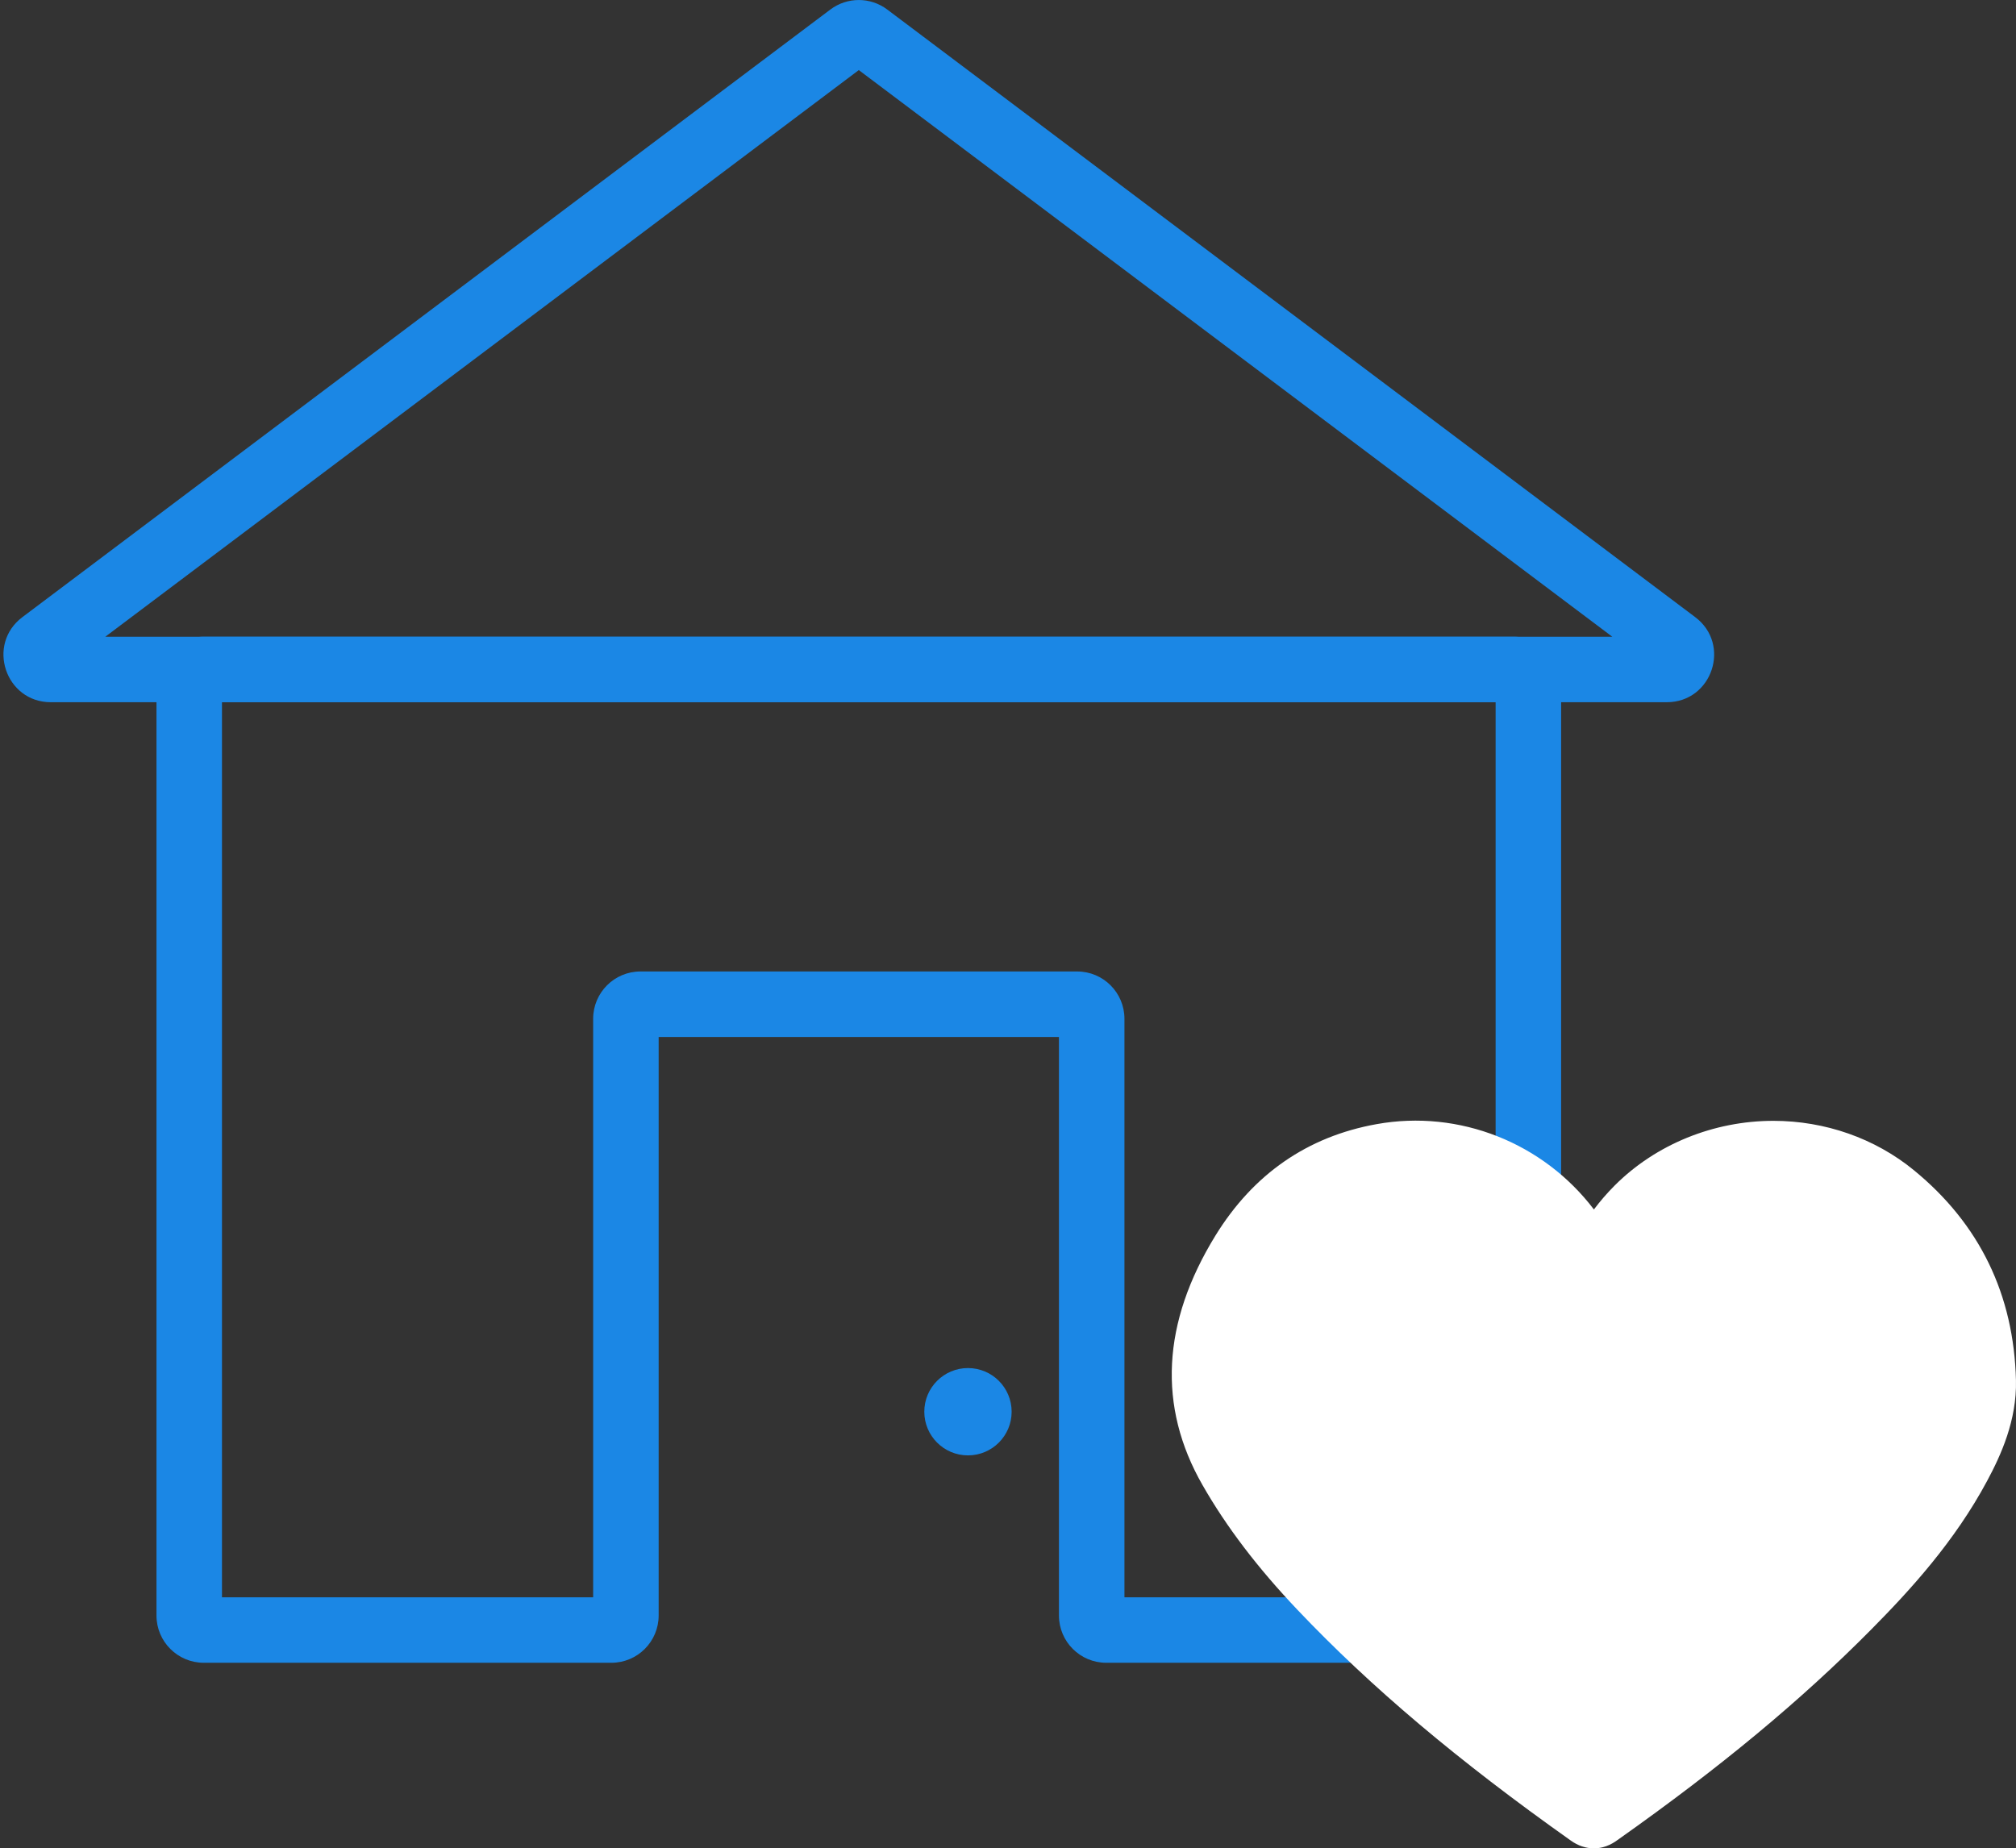 <svg width="277" height="254" viewBox="0 0 277 254" version="1.1" xmlns="http://www.w3.org/2000/svg" xmlns:xlink="http://www.w3.org/1999/xlink">
<rect x="0" y="0" width="277" height="254" fill="#333333" stroke="none"/>
<title>house</title>
<desc>Created using Figma</desc>
<g id="Canvas" transform="translate(326 -1204)">
<g id="house">
<g id="Vector 14">
<use xlink:href="#path0_stroke" transform="translate(-300 1296)" fill="#1B87E5"/>
</g>
<g id="Ellipse 10">
<use xlink:href="#path1_fill" transform="translate(-199 1392)" fill="#1B87E5"/>
</g>
<g id="Vector 13">
<use xlink:href="#path2_stroke" transform="translate(-325 1208)" fill="#1B87E5"/>
</g>
<g id="Vector">
<use xlink:href="#path3_fill" transform="translate(-165 1358)" fill="#FFFFFF"/>
</g>
<g id="Vector">
<use xlink:href="#path4_fill" transform="translate(-152 1369)" fill="#FFFFFF"/>
<mask id="mask0_outline_ins">
<use xlink:href="#path4_fill" fill="white" transform="translate(-152 1369)"/>
</mask>
<g mask="url(#mask0_outline_ins)">
<use xlink:href="#path5_stroke_2x" transform="translate(-152 1369)" fill="#1B87E5"/>
</g>
</g>
</g>
</g>
<defs>
<path id="path0_stroke" d="M -4.5 2L -4.5 130L 4.5 130L 4.5 2L -4.5 2ZM 2 136.5L 58 136.5L 58 127.5L 2 127.5L 2 136.5ZM 64.5 130L 64.5 48L 55.5 48L 55.5 130L 64.5 130ZM 62 50.5L 122 50.5L 122 41.5L 62 41.5L 62 50.5ZM 119.5 48L 119.5 130L 128.5 130L 128.5 48L 119.5 48ZM 126 136.5L 182 136.5L 182 127.5L 126 127.5L 126 136.5ZM 188.5 130L 188.5 2L 179.5 2L 179.5 130L 188.5 130ZM 182 -4.5L 2 -4.5L 2 4.5L 182 4.5L 182 -4.5ZM 4.5 2C 4.5 3.381 3.381 4.5 2 4.5L 2 -4.5C -1.59 -4.5 -4.5 -1.59 -4.5 2L 4.5 2ZM -4.5 130C -4.5 133.59 -1.59 136.5 2 136.5L 2 127.5C 3.381 127.5 4.5 128.619 4.5 130L -4.5 130ZM 58 136.5C 61.59 136.5 64.5 133.59 64.5 130L 55.5 130C 55.5 128.619 56.619 127.5 58 127.5L 58 136.5ZM 64.5 48C 64.5 49.381 63.381 50.5 62 50.5L 62 41.5C 58.41 41.5 55.5 44.41 55.5 48L 64.5 48ZM 122 50.5C 120.619 50.5 119.5 49.381 119.5 48L 128.5 48C 128.5 44.41 125.59 41.5 122 41.5L 122 50.5ZM 119.5 130C 119.5 133.59 122.41 136.5 126 136.5L 126 127.5C 127.381 127.5 128.5 128.619 128.5 130L 119.5 130ZM 182 136.5C 185.59 136.5 188.5 133.59 188.5 130L 179.5 130C 179.5 128.619 180.619 127.5 182 127.5L 182 136.5ZM 188.5 2C 188.5 -1.59 185.59 -4.5 182 -4.5L 182 4.5C 180.619 4.5 179.5 3.381 179.5 2L 188.5 2Z"/>
<path id="path1_fill" d="M 12 6C 12 9.314 9.314 12 6 12C 2.686 12 0 9.314 0 6C 0 2.686 2.686 0 6 0C 9.314 0 12 2.686 12 6Z"/>
<path id="path2_stroke" d="M 118.202 0.904L 120.907 -2.692L 118.202 0.904ZM 4.784 84.402L 2.079 80.805L 4.784 84.402ZM 115.798 0.904L 113.093 -2.692L 115.798 0.904ZM 5.986 92.5L 228.014 92.5L 228.014 83.5L 5.986 83.5L 5.986 92.5ZM 231.921 80.805L 120.907 -2.692L 115.497 4.501L 226.511 87.998L 231.921 80.805ZM 113.093 -2.692L 2.079 80.805L 7.489 87.998L 118.503 4.501L 113.093 -2.692ZM 5.986 83.5C 8.387 83.5 9.408 86.555 7.489 87.998L 2.079 80.805C -2.909 84.557 -0.256 92.5 5.986 92.5L 5.986 83.5ZM 228.014 92.5C 234.256 92.5 236.909 84.557 231.921 80.805L 226.511 87.998C 224.592 86.555 225.613 83.5 228.014 83.5L 228.014 92.5ZM 120.907 -2.692C 118.593 -4.433 115.407 -4.433 113.093 -2.692L 118.503 4.501C 117.613 5.17 116.387 5.17 115.497 4.501L 120.907 -2.692Z"/>
<path id="path3_fill" d="M 101.968 6.809C 96.629 2.432 89.771 0.026 82.663 0.026C 74.453 0.026 66.506 3.261 60.862 8.91C 59.848 9.927 58.897 11.019 58.004 12.205C 51.093 3.092 39.545 -1.584 28.124 0.484C 18.647 2.188 11.196 7.348 5.993 15.81C -1.349 27.758 -1.95 39.281 4.217 50.061C 7.513 55.829 11.79 61.449 17.292 67.243C 27.37 77.858 39.3 87.932 54.837 98.937C 55.829 99.643 56.892 100 58.002 100C 59.709 100 60.862 99.144 61.434 98.725C 75.453 88.807 86.465 79.665 96.094 69.94C 101.47 64.513 107.57 57.841 112.032 49.509C 113.944 45.95 116.123 41.158 115.995 35.685C 115.707 23.906 110.991 14.191 101.968 6.809Z"/>
<path id="path4_fill" d="M 79.113 5.311C 74.971 1.897 69.65 0.021 64.135 0.021C 57.765 0.021 51.599 2.543 47.221 6.95C 46.434 7.743 45.696 8.595 45.003 9.52C 39.641 2.412 30.682 -1.235 21.821 0.378C 14.467 1.707 8.687 5.732 4.649 12.332C -1.047 21.651 -1.513 30.639 3.272 39.048C 5.829 43.547 9.147 47.931 13.416 52.45C 21.236 60.729 30.491 68.587 42.546 77.171C 43.316 77.722 44.141 78 45.001 78C 46.326 78 47.221 77.333 47.664 77.005C 58.541 69.27 67.085 62.139 74.555 54.553C 78.726 50.32 83.46 45.116 86.921 38.617C 88.405 35.841 90.096 32.103 89.996 27.834C 89.773 18.647 86.114 11.069 79.113 5.311Z"/>
<path id="path5_stroke_2x" d="M 79.113 5.311L 73.39 12.256L 73.396 12.261L 79.113 5.311ZM 47.221 6.95L 40.837 0.606L 40.831 0.611L 47.221 6.95ZM 45.003 9.52L 37.818 14.94L 45.029 24.499L 52.207 14.915L 45.003 9.52ZM 21.821 0.378L 23.422 9.234L 23.432 9.232L 21.821 0.378ZM 4.649 12.332L -3.028 7.636L -3.03 7.638L 4.649 12.332ZM 3.272 39.048L 11.096 34.6L 11.094 34.597L 3.272 39.048ZM 13.416 52.45L 19.959 46.27L 19.959 46.27L 13.416 52.45ZM 42.546 77.171L 47.782 69.851L 47.774 69.845L 47.766 69.84L 42.546 77.171ZM 47.664 77.005L 42.448 69.671L 42.385 69.716L 42.322 69.762L 47.664 77.005ZM 74.555 54.553L 68.144 48.237L 68.143 48.239L 74.555 54.553ZM 86.921 38.617L 78.983 34.376L 78.978 34.386L 86.921 38.617ZM 89.996 27.834L 98.993 27.623L 98.993 27.616L 89.996 27.834ZM 84.837 -1.635C 79.397 -5.94 71.168 -8.85 64.135 -8.979L 64.135 9.021C 68.132 8.892 70.544 9.733 73.39 12.256L 84.837 -1.635ZM 64.135 -8.979C 55.442 -8.979 46.956 -5.552 40.837 0.606L 53.605 13.294C 56.243 10.639 60.089 9.021 64.135 9.021L 64.135 -8.979ZM 40.831 0.611C 39.834 1.624 38.689 2.947 37.799 4.125L 52.207 14.915C 52.703 14.243 53.033 13.863 53.61 13.289L 40.831 0.611ZM 52.188 4.1C 44.833 -5.65 32.505 -10.715 20.209 -8.477L 23.432 9.232C 28.859 8.244 34.449 10.473 37.818 14.94L 52.188 4.1ZM 20.22 -8.479C 10.24 -6.675 2.294 -1.066 -3.028 7.636L 12.327 17.028C 15.079 12.529 18.695 10.088 23.422 9.234L 20.22 -8.479ZM -3.03 7.638C -10.165 19.312 -11.195 31.821 -4.551 43.499L 11.094 34.597C 8.17 29.457 8.072 23.99 12.329 17.026L -3.03 7.638ZM -4.552 43.496C -1.687 48.497 2.277 53.745 6.874 58.63L 19.959 46.27C 16.017 42.116 13.345 38.596 11.096 34.6L -4.552 43.496ZM 6.873 58.63C 15.042 67.259 24.963 75.69 37.325 84.502L 47.766 69.84C 36.019 61.485 27.429 54.199 19.959 46.27L 6.873 58.63ZM 37.31 84.491C 39.215 85.733 42.683 86.881 45.001 87L 45.001 69C 46.204 69 47.183 69.422 47.782 69.851L 37.31 84.491ZM 45.001 87C 49.161 86.542 52.582 84.561 53.006 84.249L 42.322 69.762C 41.997 70.002 43.173 69 45.001 69L 45.001 87ZM 52.88 84.34C 64.037 76.397 73.182 68.759 80.968 60.868L 68.143 48.239C 60.988 55.519 53.045 62.142 42.448 69.671L 52.88 84.34ZM 80.966 60.87C 85.262 56.507 90.817 50.3 94.865 42.848L 78.978 34.386C 76.103 39.933 72.191 44.132 68.144 48.237L 80.966 60.87ZM 94.859 42.858C 96.478 39.819 98.915 33.898 98.993 27.623L 80.998 28.045C 81.042 29.894 80.301 31.91 78.983 34.376L 94.859 42.858ZM 98.993 27.616C 98.708 15.858 93.884 5.807 84.831 -1.64L 73.396 12.261C 78.343 16.331 80.838 21.435 80.998 28.052L 98.993 27.616Z"/>
</defs>
</svg>
